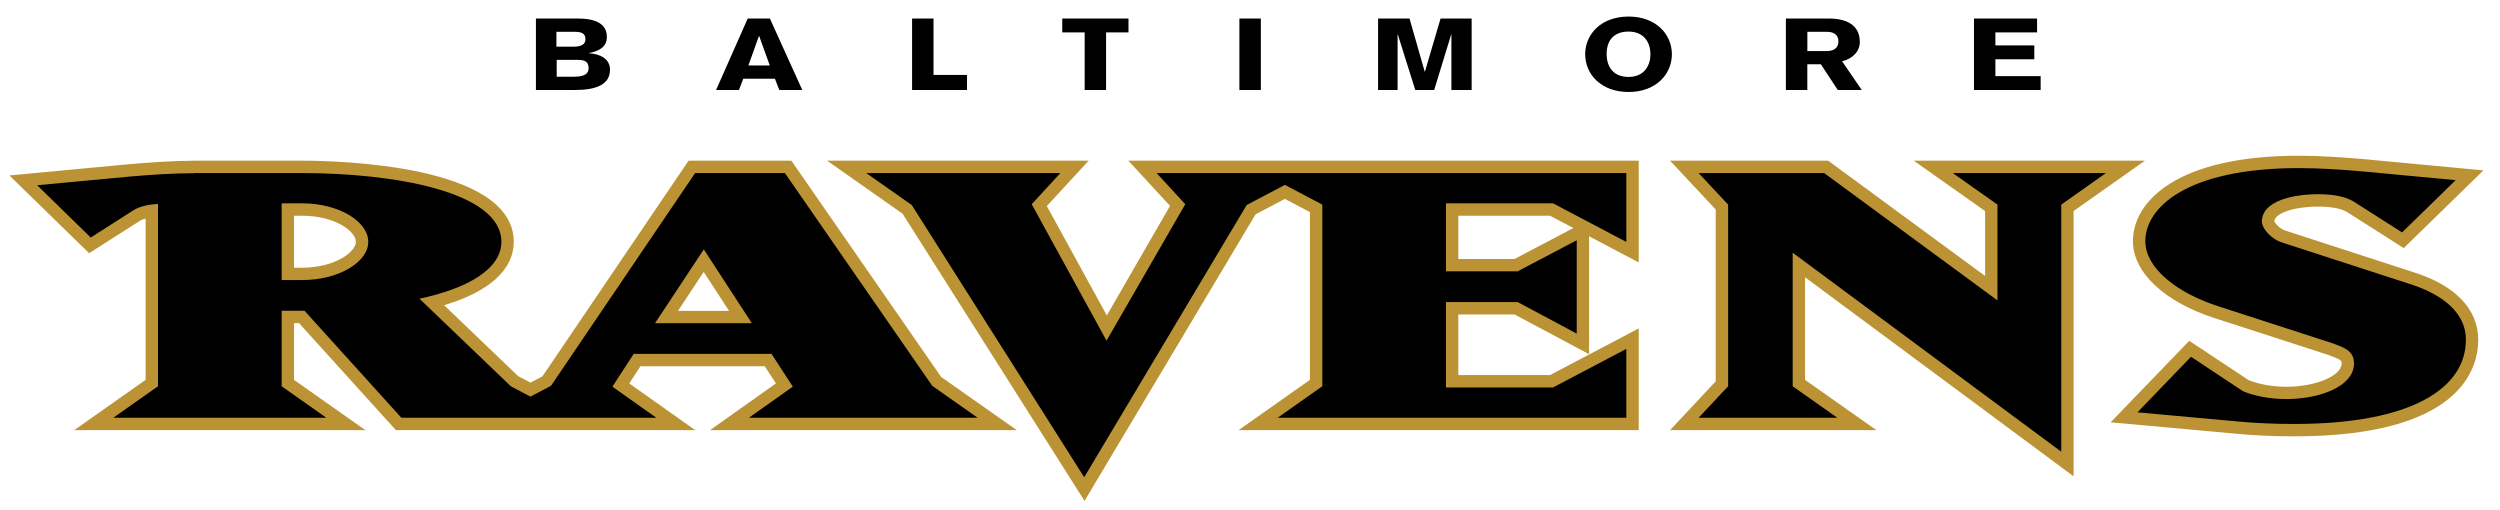 <?xml version="1.0" encoding="UTF-8" standalone="no"?>
<svg xmlns:rdf="http://www.w3.org/1999/02/22-rdf-syntax-ns#" xmlns="http://www.w3.org/2000/svg" xml:space="preserve" height="39.333" viewBox="0 0 192.695 39.333" width="192.69" version="1.1" xmlns:cc="http://creativecommons.org/ns#" xmlns:dc="http://purl.org/dc/elements/1.1/"><g transform="matrix(1.25 0 0 -1.25 -286.04 512.35)"><g transform="matrix(.25 0 0 .25 229.41 295.59)"><path d="m705.89 42.906c-37.767 0-51.174 14.187-51.174 26.33 0 9.707 9.774 18.836 25.49 23.842 0 0 33.795 10.932 34.627 11.207 0.156 0.059 0.764 0.281 0.764 0.281 3.461 1.285 3.461 1.582 3.461 2.377 0 3.832-7.961 7.197-17.045 7.197-4.241 0-8.349-0.742-11.646-2.064-0.721-0.475-18.285-12.105-18.285-12.105l-24.242 25.133 37.545 3.408c5.63 0.594 12.233 0.914 19.051 0.914 51.218 0 56.744-20.818 56.744-29.768 0-9.455-7.161-16.89-20.166-20.908l-39.29-12.758c-1.753-0.565-3.158-2.207-3.41-2.875 0.178-2.51 6.107-4.521 13.4-4.521 4.122 0 7.054 0.548 9 1.662 0.223 0.148 17.492 11.127 17.492 11.127l24.576-23.961-36.877-3.469c-5.986-0.505-12.938-1.047-20.016-1.047zm-649 1.537c-7.019 0.044-13.992 0.581-19.979 1.078-0.037 0.015-36.906 3.469-36.906 3.469l24.584 23.975s15.583-9.923 15.828-10.094c0.423-0.23 1.023-0.394 1.588-0.58v49.719c-2.518 1.768-21.998 15.5-21.998 15.5h89.742s-19.474-13.732-21.992-15.5v-17.484h1.545c2.102 2.325 29.865 32.984 29.865 32.984h92.268s-16.68-11.816-20.312-14.4c1.456-2.236 2.449-3.774 3.43-5.281h38.348c0.98 1.508 1.982 3.046 3.438 5.281-3.624 2.585-20.305 14.4-20.305 14.4h94.562s-22.303-15.665-23.32-16.393c-0.765-1.099-46.168-66.674-46.168-66.674h-31.707s-43.992 64.937-45.039 66.475c-0.297 0.163-1.679 0.883-3.691 1.945-2.176-1.129-3.623-1.902-3.816-2.006-0.61-0.6-16.18-15.51-22.81-21.86 13.89-4.152 21.47-10.956 21.47-19.52 0-23.819-54.352-25.037-65.248-25.037h-33.371zm195.24 0s22.133 15.553 23.262 16.355c0.81 1.255 56.09 88.531 56.09 88.531s51.657-86.548 52.734-88.346c0.579-0.304 4.33-2.279 9.039-4.76 3.766 1.976 6.772 3.572 7.723 4.062v51.723c-2.518 1.768-21.99 15.5-21.99 15.5h123.36v-31.357s-25.795 13.577-27.348 14.387h-28.268v-18.695h17.336c1.53 0.81 22.979 12.256 22.979 12.256v-36.355c4.761 2.51 15.301 8.065 15.301 8.065v-31.365h-86.727-70.619s10.495 11.395 12.842 13.928c-2.117 3.684-14.802 25.667-19.488 33.777-4.486-8.185-16.496-30.094-18.494-33.719 2.325-2.525 12.895-13.986 12.895-13.986h-80.623zm259.88 0l14.074 15.049v52.979c-1.627 1.738-14.074 15.039-14.074 15.039h63.6s-19.467-13.718-21.984-15.5v-31.633c10.443 7.754 82.797 61.379 82.797 61.379v-81.789c2.51-1.782 21.984-15.523 21.984-15.523h-12.023-59.232s19.466 13.741 21.984 15.523v20.01c-9.544-7.011-48.365-35.533-48.365-35.533h-48.76zm-424.26 16.965h2.504c10.123 0 16.576 4.782 16.576 8.072 0 3.164-6.609 7.955-16.576 7.955h-2.504v-16.027zm358.97 0h28.268c0.512 0.275 3.916 2.057 7.221 3.795-0.186 0.089-16.624 8.75-18.146 9.545h-17.342v-13.34zm-232.65 17.334c2.637 4.04 4.814 7.399 7.807 11.996h-15.73c3.053-4.612 5.272-7.971 7.924-11.996z" transform="matrix(.8 0 0 -.8 0 453.08)" fill="#bb9334"/><path d="m499.21 0c-8.43 0-13.369 5.436-13.369 11.623 0 6.187 4.939 11.639 13.369 11.639 8.422 0 13.361-5.452 13.361-11.639 0-6.187-4.94-11.623-13.36-11.623zm-336.87 0.609v22.035h12.039c6.714 0 10.799-1.745 10.799-6.283 0-3.246-2.896-4.826-6.498-5.049v-0.053c3.602-0.683 5.533-2.162 5.533-4.984 0-4.115-3.609-5.666-8.949-5.666h-12.924zm65.299 0-9.758 22.035h7.055l1.338-3.467h9.758l1.338 3.467h7.092l-9.988-22.035h-6.834zm50.676 0v22.035h16.928v-4.641h-10.324v-17.395h-6.604zm46.301 0v4.277h6.908v17.758h6.604v-17.758h6.906v-4.277h-20.418zm54.613 0v22.035h6.609v-22.035h-6.609zm42.758 0v22.035h6.016v-17.111h0.074l5.377 17.111h5.832l5.242-17.111h0.068v17.111h6.238v-22.035h-9.582l-4.82 16.369h-0.074l-4.678-16.369h-9.693zm125.73 0v22.035h6.611v-7.924h4.188l5.199 7.924h7.398l-6.061-8.852c3.305-0.802 5.459-3.098 5.459-5.936 0-4.954-3.64-7.248-9.582-7.248h-13.213zm57.992 0v22.035h20.559v-4.269h-13.955v-5.207h11.994v-4.264h-11.994v-4.018h12.848v-4.277h-19.451zm-106.5 4.025c4.894 0 6.752 3.535 6.752 6.988 0 3.402-1.857 6.996-6.752 6.996-5.199 0-6.76-3.78-6.76-6.996 0-4.954 2.89-6.988 6.76-6.988zm-330.55 0.066h5.496c2.191 0 3.453 0.43 3.453 2.287 0 1.604-1.336 2.289-3.453 2.289h-5.496v-4.576zm385.68 0h6.045c2.117 0.03 3.535 0.928 3.535 2.963 0 2.042-1.418 2.943-3.535 2.973h-6.045v-5.936zm-323.24 1.301h0.074l3.268 9.09h-6.604l3.262-9.09zm-62.359 7.359h6.572c2.443 0 3.262 0.801 3.262 2.621 0 1.426-0.966 2.57-4.457 2.57h-5.377v-5.191zm537.15 33.363c-34.73 0-47.355 12.27-47.355 22.512 0 8.445 9.96 16.109 22.824 20.201l34.729 11.238c3.394 1.292 6.789 2.175 6.789 6.268 0 7.048-10.428 10.992-20.863 10.992-5.348 0-9.967-1.009-13.369-2.42l-16.02-10.621-16.518 17.135 29.627 2.695c6.075 0.624 12.618 0.891 18.701 0.891 36.423 0 52.934-11.125 52.934-25.957 0-10.108-10.451-15.085-17.484-17.262l-39.342-12.781c-3.157-1.032-6.068-4.218-6.068-6.394 0-6.514 9.961-8.445 17.24-8.445 5.102 0 8.503 0.78 10.932 2.191l15.055 9.588 16.518-16.117-28.668-2.682c-6.068-0.527-12.864-1.031-19.66-1.031zm-649 1.537-0.045 0.045c-6.781 0-13.555 0.52-19.615 1.018l-28.66 2.695 16.518 16.117 13.412-8.562c1.745-0.995 4.116-1.605 7.324-1.812v56.23l-13.777 9.707h65.672l-13.771-9.707v-23.283h7.041l29.865 32.99h27.436 24.77 26.396l-13.531-9.588 6.557-10.102h42.5l6.557 10.102-13.531 9.588h70.521l-14-9.848-45.418-65.59h-27.689l-44.436 65.59-6.32 3.328-6.061-3.188-28.172-26.998c14.572-3.06 25.26-9.069 25.26-17.514 0-15.59-33.511-21.219-61.43-21.219h-33.371zm207.3 0 14.021 9.848 53.172 83.936 50.096-83.936 11.781-6.203 11.533 6.078v56.008l-13.77 9.707h107.5v-21.227l-22.586 11.883h-33.021v-26.328h22.096l18.219 9.723v-28.773l-18.219 9.588h-22.096v-20.975h33.021l22.586 11.891v-21.219h-98.344-13.836-32.643l8.838 9.604-24.271 42.061-23.068-42.061 8.838-9.604h-59.848zm256.62 0 9.1 9.723v56.008l-9.1 9.707h42.773l-13.77-9.707v-41.184l82.807 61.363v-76.188l13.77-9.723h-47.215l13.777 9.723v29.537l-53.424-39.26h-38.719zm-436.86 9.328h6.314c11.408 0 20.387 5.63 20.387 11.891 0 6.142-8.979 11.766-20.387 11.766h-6.314v-23.656zm130.15 14.201 14.811 22.764h-29.857l15.047-22.764z" transform="matrix(.8 0 0 -.8 0 453.08)"/></g></g></svg>
